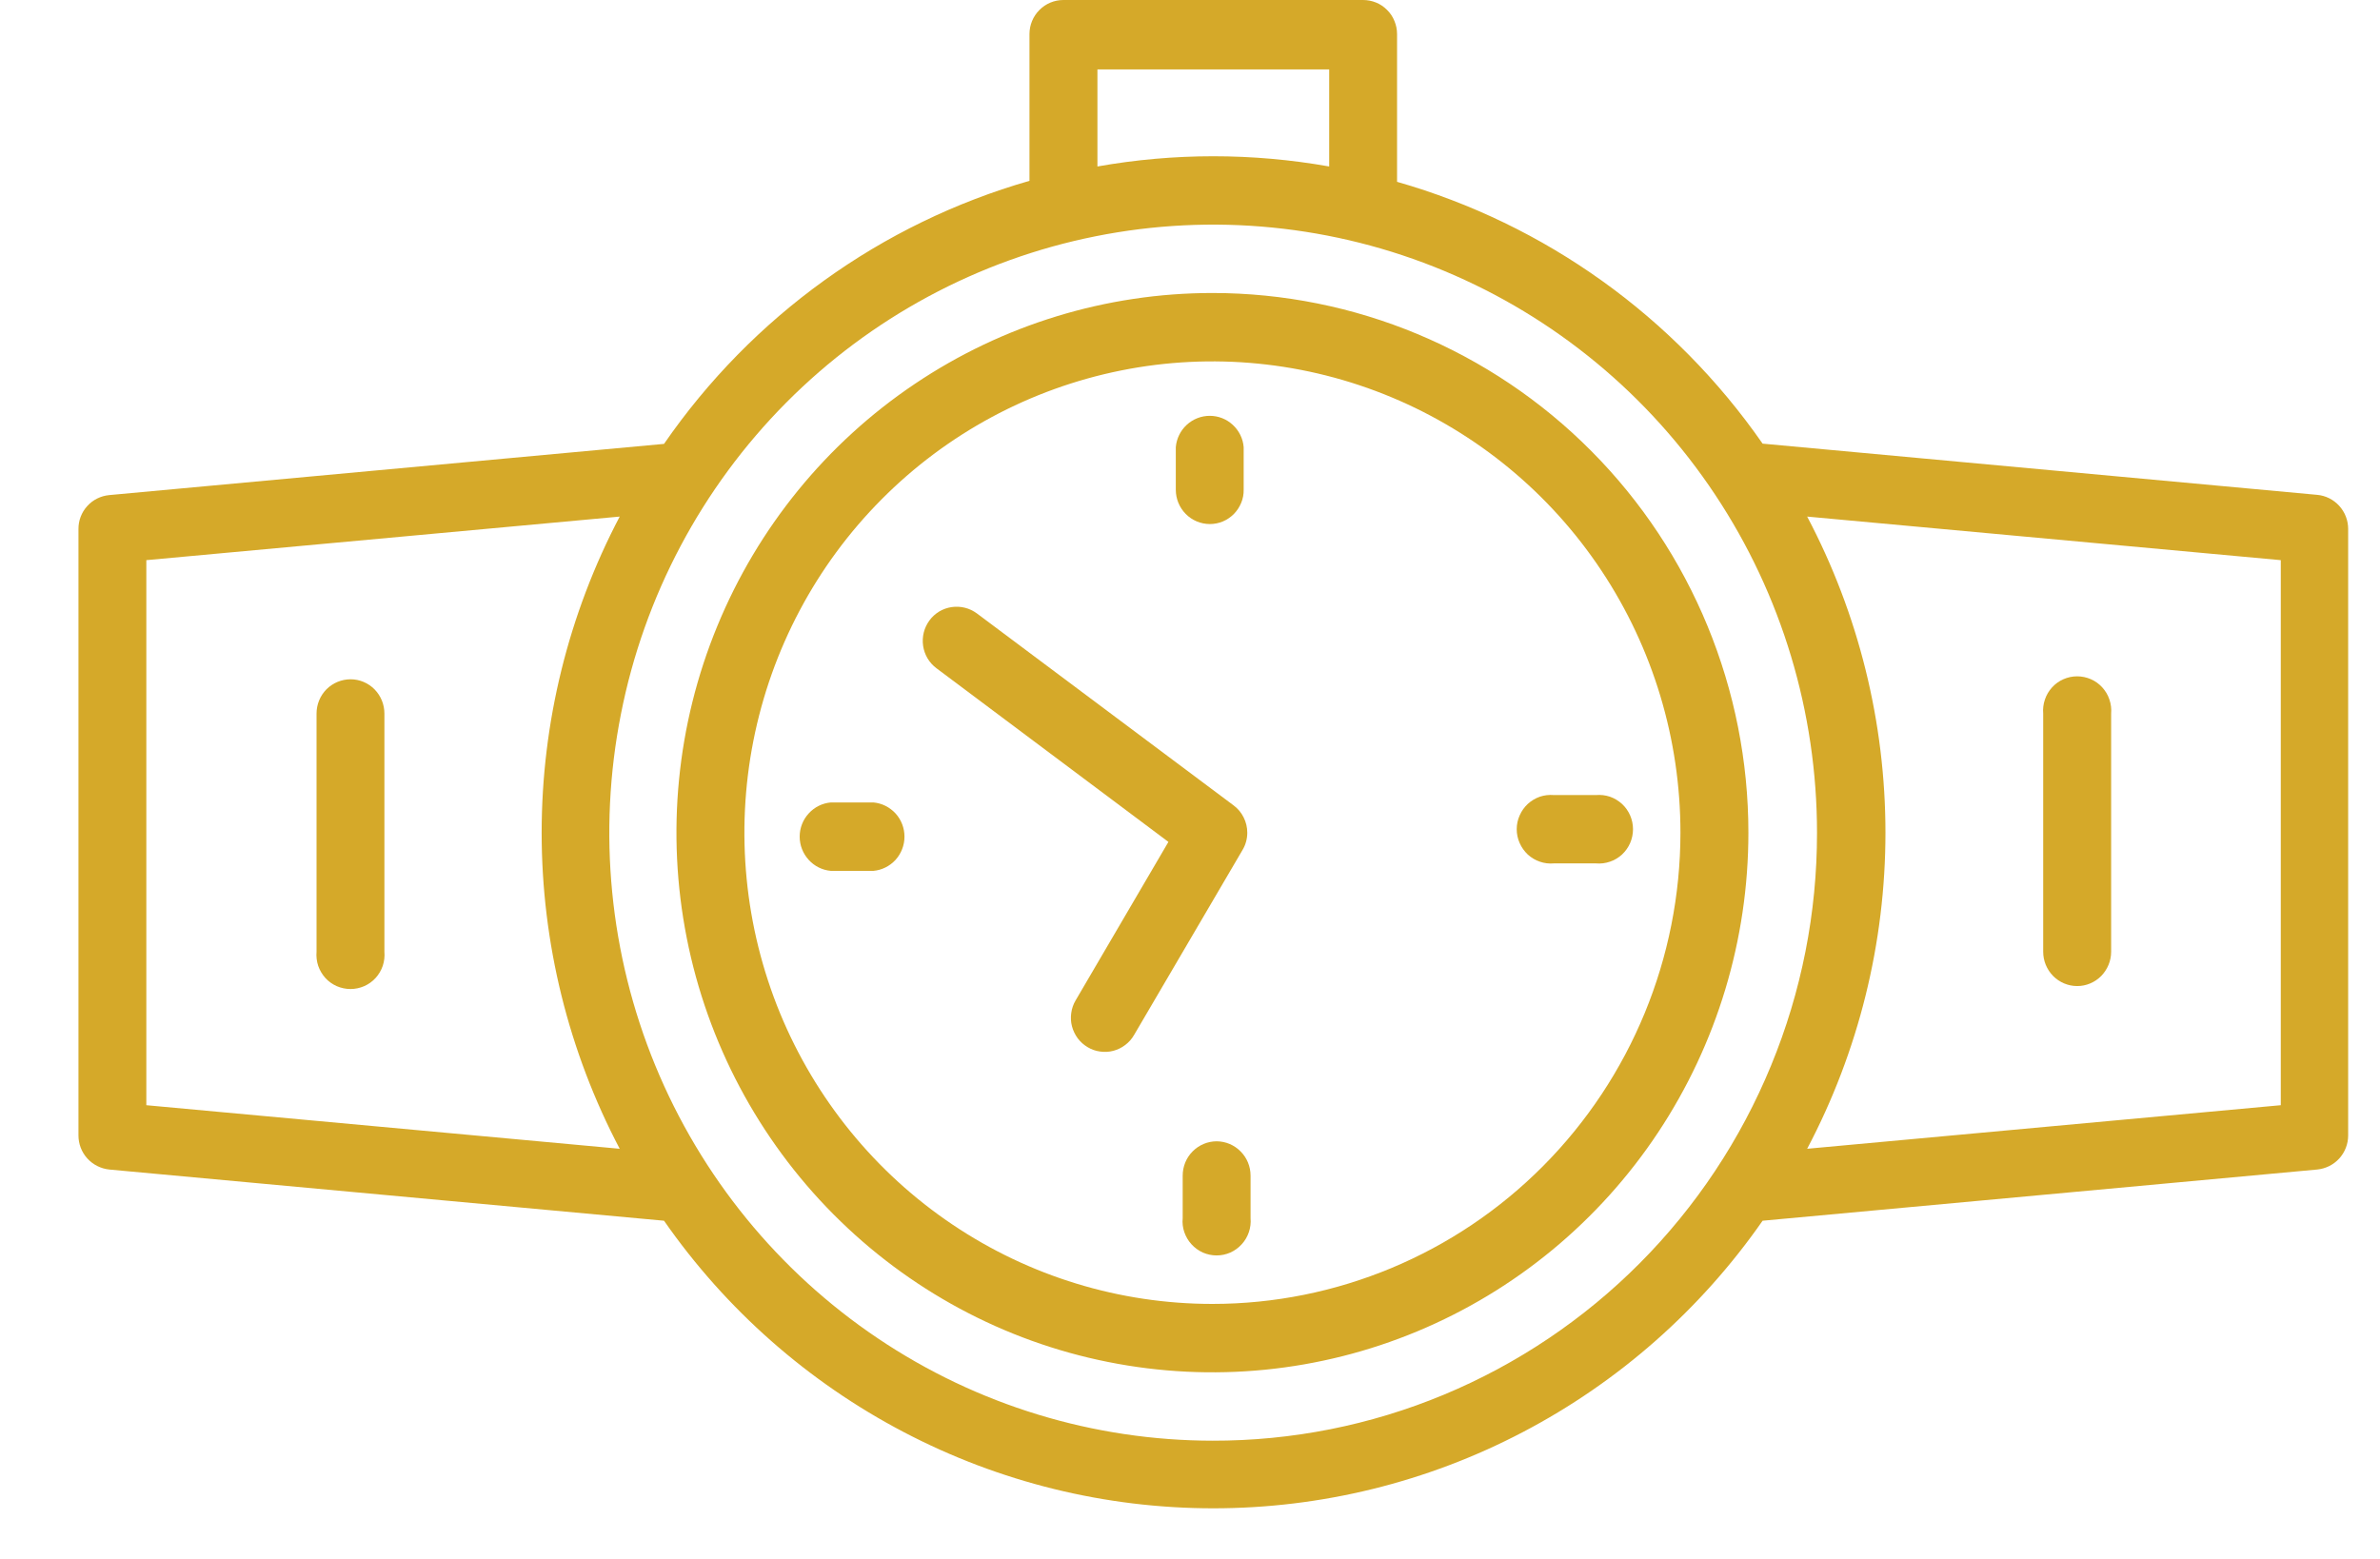 <svg width="29" height="19" viewBox="0 0 29 19" fill="none" xmlns="http://www.w3.org/2000/svg">
<path d="M4.272 8.279C4.162 8.279 4.056 8.323 3.978 8.401C3.9 8.48 3.857 8.586 3.857 8.697V11.6C3.852 11.658 3.859 11.716 3.877 11.771C3.896 11.826 3.926 11.876 3.964 11.919C4.003 11.962 4.051 11.996 4.103 12.019C4.156 12.042 4.213 12.054 4.271 12.054C4.328 12.054 4.385 12.042 4.438 12.019C4.49 11.996 4.538 11.962 4.577 11.919C4.616 11.876 4.645 11.826 4.664 11.771C4.682 11.716 4.689 11.658 4.684 11.6V8.697C4.684 8.586 4.641 8.481 4.564 8.402C4.487 8.324 4.382 8.279 4.272 8.279Z" fill="#D5A929"/>
<path d="M25.311 12.018C25.421 12.018 25.526 11.973 25.603 11.895C25.68 11.816 25.724 11.71 25.724 11.6V8.697C25.729 8.639 25.722 8.581 25.703 8.526C25.685 8.471 25.655 8.421 25.616 8.378C25.577 8.335 25.53 8.301 25.477 8.278C25.424 8.255 25.367 8.243 25.31 8.243C25.252 8.243 25.195 8.255 25.143 8.278C25.09 8.301 25.043 8.335 25.004 8.378C24.965 8.421 24.935 8.471 24.917 8.526C24.898 8.581 24.891 8.639 24.896 8.697V11.6C24.896 11.711 24.94 11.817 25.018 11.896C25.096 11.974 25.201 12.018 25.311 12.018Z" fill="#D5A929"/>
<path d="M17.023 2.216V0.415C17.023 0.36 17.012 0.306 16.991 0.256C16.971 0.205 16.94 0.159 16.901 0.121C16.863 0.082 16.817 0.051 16.767 0.031C16.716 0.01 16.662 -0 16.608 1.17257e-05H12.957C12.847 1.17257e-05 12.742 0.044 12.665 0.122C12.588 0.199 12.544 0.305 12.544 0.415V2.204C10.737 2.723 9.163 3.856 8.091 5.41L1.331 6.034C1.228 6.044 1.132 6.091 1.063 6.168C0.993 6.245 0.955 6.345 0.956 6.449V13.838C0.956 13.942 0.994 14.042 1.064 14.119C1.133 14.195 1.228 14.243 1.331 14.254L8.091 14.878C8.845 15.961 9.847 16.844 11.012 17.454C12.177 18.065 13.471 18.383 14.784 18.383C16.097 18.383 17.391 18.065 18.556 17.454C19.721 16.844 20.723 15.961 21.477 14.878L28.234 14.254C28.337 14.244 28.433 14.197 28.503 14.12C28.573 14.043 28.612 13.943 28.612 13.838V6.446C28.612 6.342 28.573 6.242 28.503 6.165C28.433 6.088 28.337 6.04 28.234 6.031L21.477 5.407C20.401 3.859 18.828 2.732 17.023 2.216ZM13.372 0.846H16.196V2.029C15.262 1.863 14.306 1.863 13.372 2.029V0.846ZM1.783 13.47V6.827L7.551 6.296C6.927 7.483 6.6 8.806 6.6 10.149C6.6 11.492 6.927 12.814 7.551 14.001L1.783 13.47ZM14.782 17.559C13.327 17.559 11.904 17.125 10.694 16.31C9.484 15.496 8.541 14.339 7.984 12.985C7.427 11.63 7.282 10.14 7.566 8.703C7.849 7.265 8.55 5.945 9.579 4.908C10.608 3.872 11.919 3.166 13.347 2.88C14.774 2.594 16.254 2.741 17.598 3.302C18.943 3.863 20.092 4.813 20.9 6.031C21.709 7.25 22.14 8.683 22.14 10.149C22.141 11.123 21.951 12.087 21.58 12.987C21.21 13.887 20.667 14.705 19.983 15.393C19.299 16.081 18.486 16.627 17.592 16.999C16.698 17.371 15.74 17.561 14.773 17.559H14.782ZM27.791 6.827V13.47L22.02 14.001C22.646 12.815 22.974 11.492 22.974 10.149C22.974 8.805 22.646 7.482 22.02 6.296L27.791 6.827Z" fill="#D5A929"/>
<path d="M14.773 3.571C13.482 3.571 12.219 3.957 11.145 4.68C10.071 5.402 9.234 6.43 8.74 7.631C8.245 8.833 8.116 10.156 8.368 11.432C8.62 12.708 9.242 13.88 10.155 14.799C11.069 15.719 12.232 16.346 13.499 16.599C14.766 16.853 16.079 16.723 17.272 16.225C18.466 15.727 19.486 14.884 20.203 13.803C20.921 12.721 21.304 11.449 21.304 10.149C21.304 8.404 20.616 6.731 19.391 5.498C18.166 4.264 16.505 3.571 14.773 3.571ZM14.773 15.892C13.645 15.892 12.543 15.556 11.605 14.924C10.667 14.293 9.936 13.396 9.504 12.347C9.073 11.297 8.96 10.142 9.18 9.028C9.4 7.914 9.943 6.89 10.741 6.087C11.538 5.284 12.554 4.737 13.661 4.515C14.767 4.293 15.914 4.407 16.956 4.842C17.998 5.277 18.889 6.013 19.515 6.957C20.142 7.902 20.476 9.012 20.476 10.149C20.475 11.672 19.874 13.132 18.805 14.209C17.736 15.286 16.285 15.892 14.773 15.892Z" fill="#D5A929"/>
<path d="M15.198 10.149C15.198 10.084 15.183 10.02 15.153 9.961C15.124 9.903 15.082 9.853 15.03 9.815L11.903 7.476C11.859 7.444 11.81 7.42 11.757 7.407C11.705 7.394 11.65 7.391 11.596 7.399C11.543 7.407 11.491 7.425 11.444 7.453C11.398 7.481 11.357 7.518 11.325 7.562C11.293 7.606 11.269 7.656 11.256 7.709C11.243 7.762 11.24 7.817 11.248 7.871C11.256 7.925 11.274 7.977 11.302 8.024C11.33 8.071 11.367 8.112 11.41 8.144L14.237 10.261L13.106 12.193C13.078 12.24 13.06 12.293 13.053 12.347C13.045 12.401 13.048 12.456 13.062 12.509C13.076 12.562 13.1 12.611 13.132 12.655C13.165 12.699 13.206 12.735 13.253 12.763C13.3 12.791 13.351 12.809 13.405 12.816C13.459 12.824 13.514 12.821 13.566 12.807C13.619 12.793 13.668 12.769 13.711 12.736C13.755 12.703 13.791 12.662 13.818 12.615L15.139 10.361C15.178 10.297 15.198 10.223 15.198 10.149Z" fill="#D5A929"/>
<path d="M19.447 9.69H18.933C18.875 9.685 18.817 9.692 18.763 9.71C18.709 9.729 18.659 9.759 18.616 9.798C18.574 9.837 18.54 9.885 18.517 9.938C18.493 9.991 18.481 10.048 18.481 10.106C18.481 10.164 18.493 10.222 18.517 10.275C18.54 10.328 18.574 10.375 18.616 10.415C18.659 10.454 18.709 10.484 18.763 10.502C18.817 10.521 18.875 10.528 18.933 10.523H19.447C19.505 10.528 19.562 10.521 19.617 10.502C19.671 10.484 19.721 10.454 19.764 10.415C19.806 10.375 19.84 10.328 19.863 10.275C19.886 10.222 19.898 10.164 19.898 10.106C19.898 10.048 19.886 9.991 19.863 9.938C19.84 9.885 19.806 9.837 19.764 9.798C19.721 9.759 19.671 9.729 19.617 9.71C19.562 9.692 19.505 9.685 19.447 9.69Z" fill="#D5A929"/>
<path d="M14.826 13.91C14.716 13.91 14.61 13.954 14.532 14.033C14.454 14.111 14.411 14.217 14.411 14.329V14.847C14.405 14.904 14.412 14.963 14.431 15.018C14.45 15.072 14.479 15.123 14.518 15.165C14.557 15.208 14.604 15.242 14.657 15.266C14.71 15.289 14.767 15.301 14.824 15.301C14.882 15.301 14.939 15.289 14.991 15.266C15.044 15.242 15.091 15.208 15.13 15.165C15.169 15.123 15.199 15.072 15.217 15.018C15.236 14.963 15.243 14.904 15.238 14.847V14.329C15.238 14.218 15.195 14.112 15.117 14.034C15.04 13.955 14.935 13.911 14.826 13.91Z" fill="#D5A929"/>
<path d="M10.635 9.78H10.124C10.02 9.789 9.924 9.837 9.854 9.914C9.783 9.991 9.744 10.092 9.744 10.197C9.744 10.302 9.783 10.402 9.854 10.48C9.924 10.557 10.02 10.605 10.124 10.614H10.642C10.745 10.605 10.841 10.557 10.912 10.48C10.982 10.402 11.021 10.302 11.021 10.197C11.021 10.092 10.982 9.991 10.912 9.914C10.841 9.837 10.745 9.789 10.642 9.78H10.635Z" fill="#D5A929"/>
<path d="M14.742 6.387C14.797 6.387 14.851 6.376 14.901 6.355C14.951 6.334 14.996 6.303 15.035 6.264C15.073 6.225 15.103 6.179 15.124 6.128C15.145 6.078 15.155 6.023 15.154 5.969V5.45C15.146 5.346 15.098 5.249 15.021 5.178C14.945 5.107 14.845 5.068 14.741 5.068C14.637 5.068 14.537 5.107 14.46 5.178C14.383 5.249 14.336 5.346 14.327 5.45V5.969C14.327 6.08 14.371 6.186 14.448 6.264C14.526 6.343 14.632 6.387 14.742 6.387Z" fill="#D5A929"/>
</svg>
